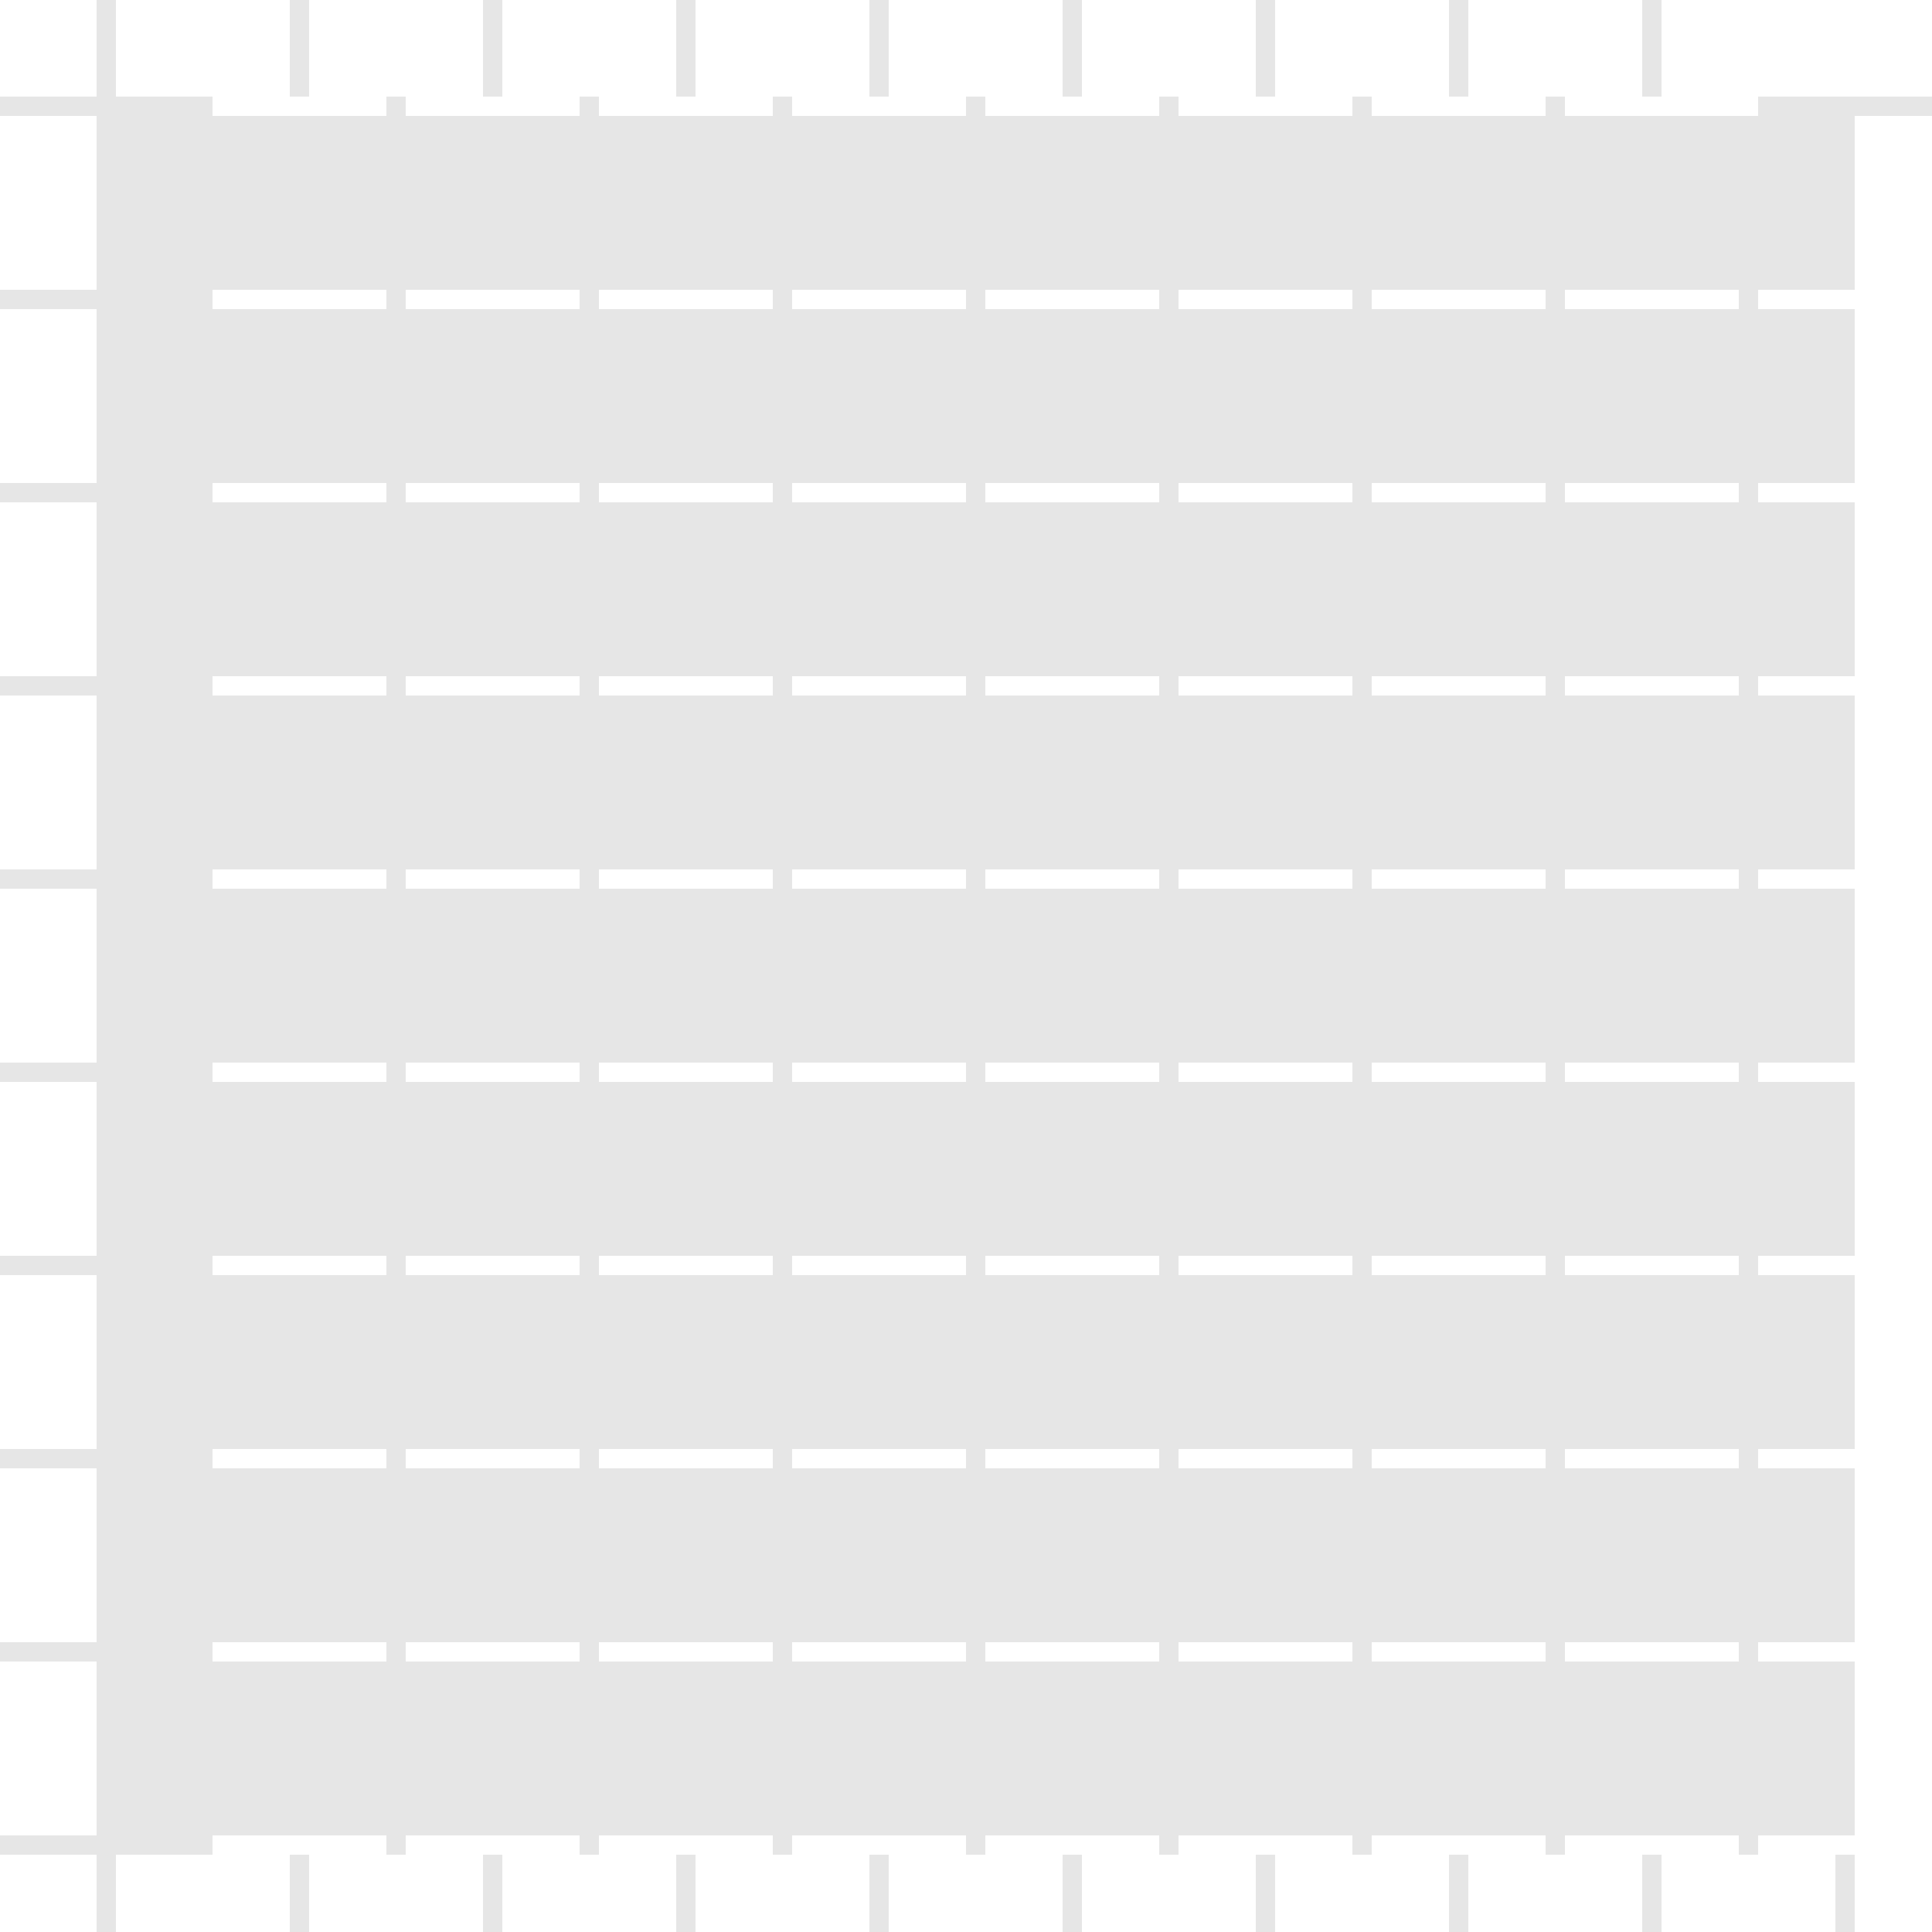 <svg xmlns="http://www.w3.org/2000/svg" width="100" height="100" viewBox="0 0 100 100">
  <path d="M96,95h4v1H96v4H95V96H86v4H85V96H76v4H75V96H66v4H65V96H56v4H55V96H46v4H45V96H36v4H35V96H26v4H25V96H16v4H15V96H6v4H5V96H0V95h5V86H0V85h5V76H0V75h5V66H0V65h5V56H0V55h5V46H0V45h5V36H0V35h5V26H0V25h5V16H0V15h5V6H0V5h5V0h1V5h9V0h1V5h9V0h1V5h9V0h1V5h9V0h1V5h9V0h1V5h9V0h1V5h9V0h1V5h9V0h1V5h4v1H96V15h4v1H96V25h4v1H96V35h4v1H96V45h4v1H96V55h4v1H96V65h4v1H96V75h4v1H96V85h4v1H96V95z M91,5V6h9V5H91z M91,15v1h9V15H91z M91,25v1h9V25H91z M91,35v1h9V35H91z M91,45v1h9V45H91z M91,55v1h9V55H91z M91,65v1h9V65H91z M91,75v1h9V75H91z M91,85v1h9V85H91z M91,95v1h9V95H91z M81,5V6h9V5H81z M81,15v1h9V15H81z M81,25v1h9V25H81z M81,35v1h9V35H81z M81,45v1h9V45H81z M81,55v1h9V55H81z M81,65v1h9V65H81z M81,75v1h9V75H81z M81,85v1h9V85H81z M81,95v1h9V95H81z M71,5V6h9V5H71z M71,15v1h9V15H71z M71,25v1h9V25H71z M71,35v1h9V35H71z M71,45v1h9V45H71z M71,55v1h9V55H71z M71,65v1h9V65H71z M71,75v1h9V75H71z M71,85v1h9V85H71z M71,95v1h9V95H71z M61,5V6h9V5H61z M61,15v1h9V15H61z M61,25v1h9V25H61z M61,35v1h9V35H61z M61,45v1h9V45H61z M61,55v1h9V55H61z M61,65v1h9V65H61z M61,75v1h9V75H61z M61,85v1h9V85H61z M61,95v1h9V95H61z M51,5V6h9V5H51z M51,15v1h9V15H51z M51,25v1h9V25H51z M51,35v1h9V35H51z M51,45v1h9V45H51z M51,55v1h9V55H51z M51,65v1h9V65H51z M51,75v1h9V75H51z M51,85v1h9V85H51z M51,95v1h9V95H51z M41,5V6h9V5H41z M41,15v1h9V15H41z M41,25v1h9V25H41z M41,35v1h9V35H41z M41,45v1h9V45H41z M41,55v1h9V55H41z M41,65v1h9V65H41z M41,75v1h9V75H41z M41,85v1h9V85H41z M41,95v1h9V95H41z M31,5V6h9V5H31z M31,15v1h9V15H31z M31,25v1h9V25H31z M31,35v1h9V35H31z M31,45v1h9V45H31z M31,55v1h9V55H31z M31,65v1h9V65H31z M31,75v1h9V75H31z M31,85v1h9V85H31z M31,95v1h9V95H31z M21,5V6h9V5H21z M21,15v1h9V15H21z M21,25v1h9V25H21z M21,35v1h9V35H21z M21,45v1h9V45H21z M21,55v1h9V55H21z M21,65v1h9V65H21z M21,75v1h9V75H21z M21,85v1h9V85H21z M21,95v1h9V95H21z M11,5V6h9V5H11z M11,15v1h9V15H11z M11,25v1h9V25H11z M11,35v1h9V35H11z M11,45v1h9V45H11z M11,55v1h9V55H11z M11,65v1h9V65H11z M11,75v1h9V75H11z M11,85v1h9V85H11z M11,95v1h9V95H11z" fill="currentColor" opacity="0.1"/>
</svg>